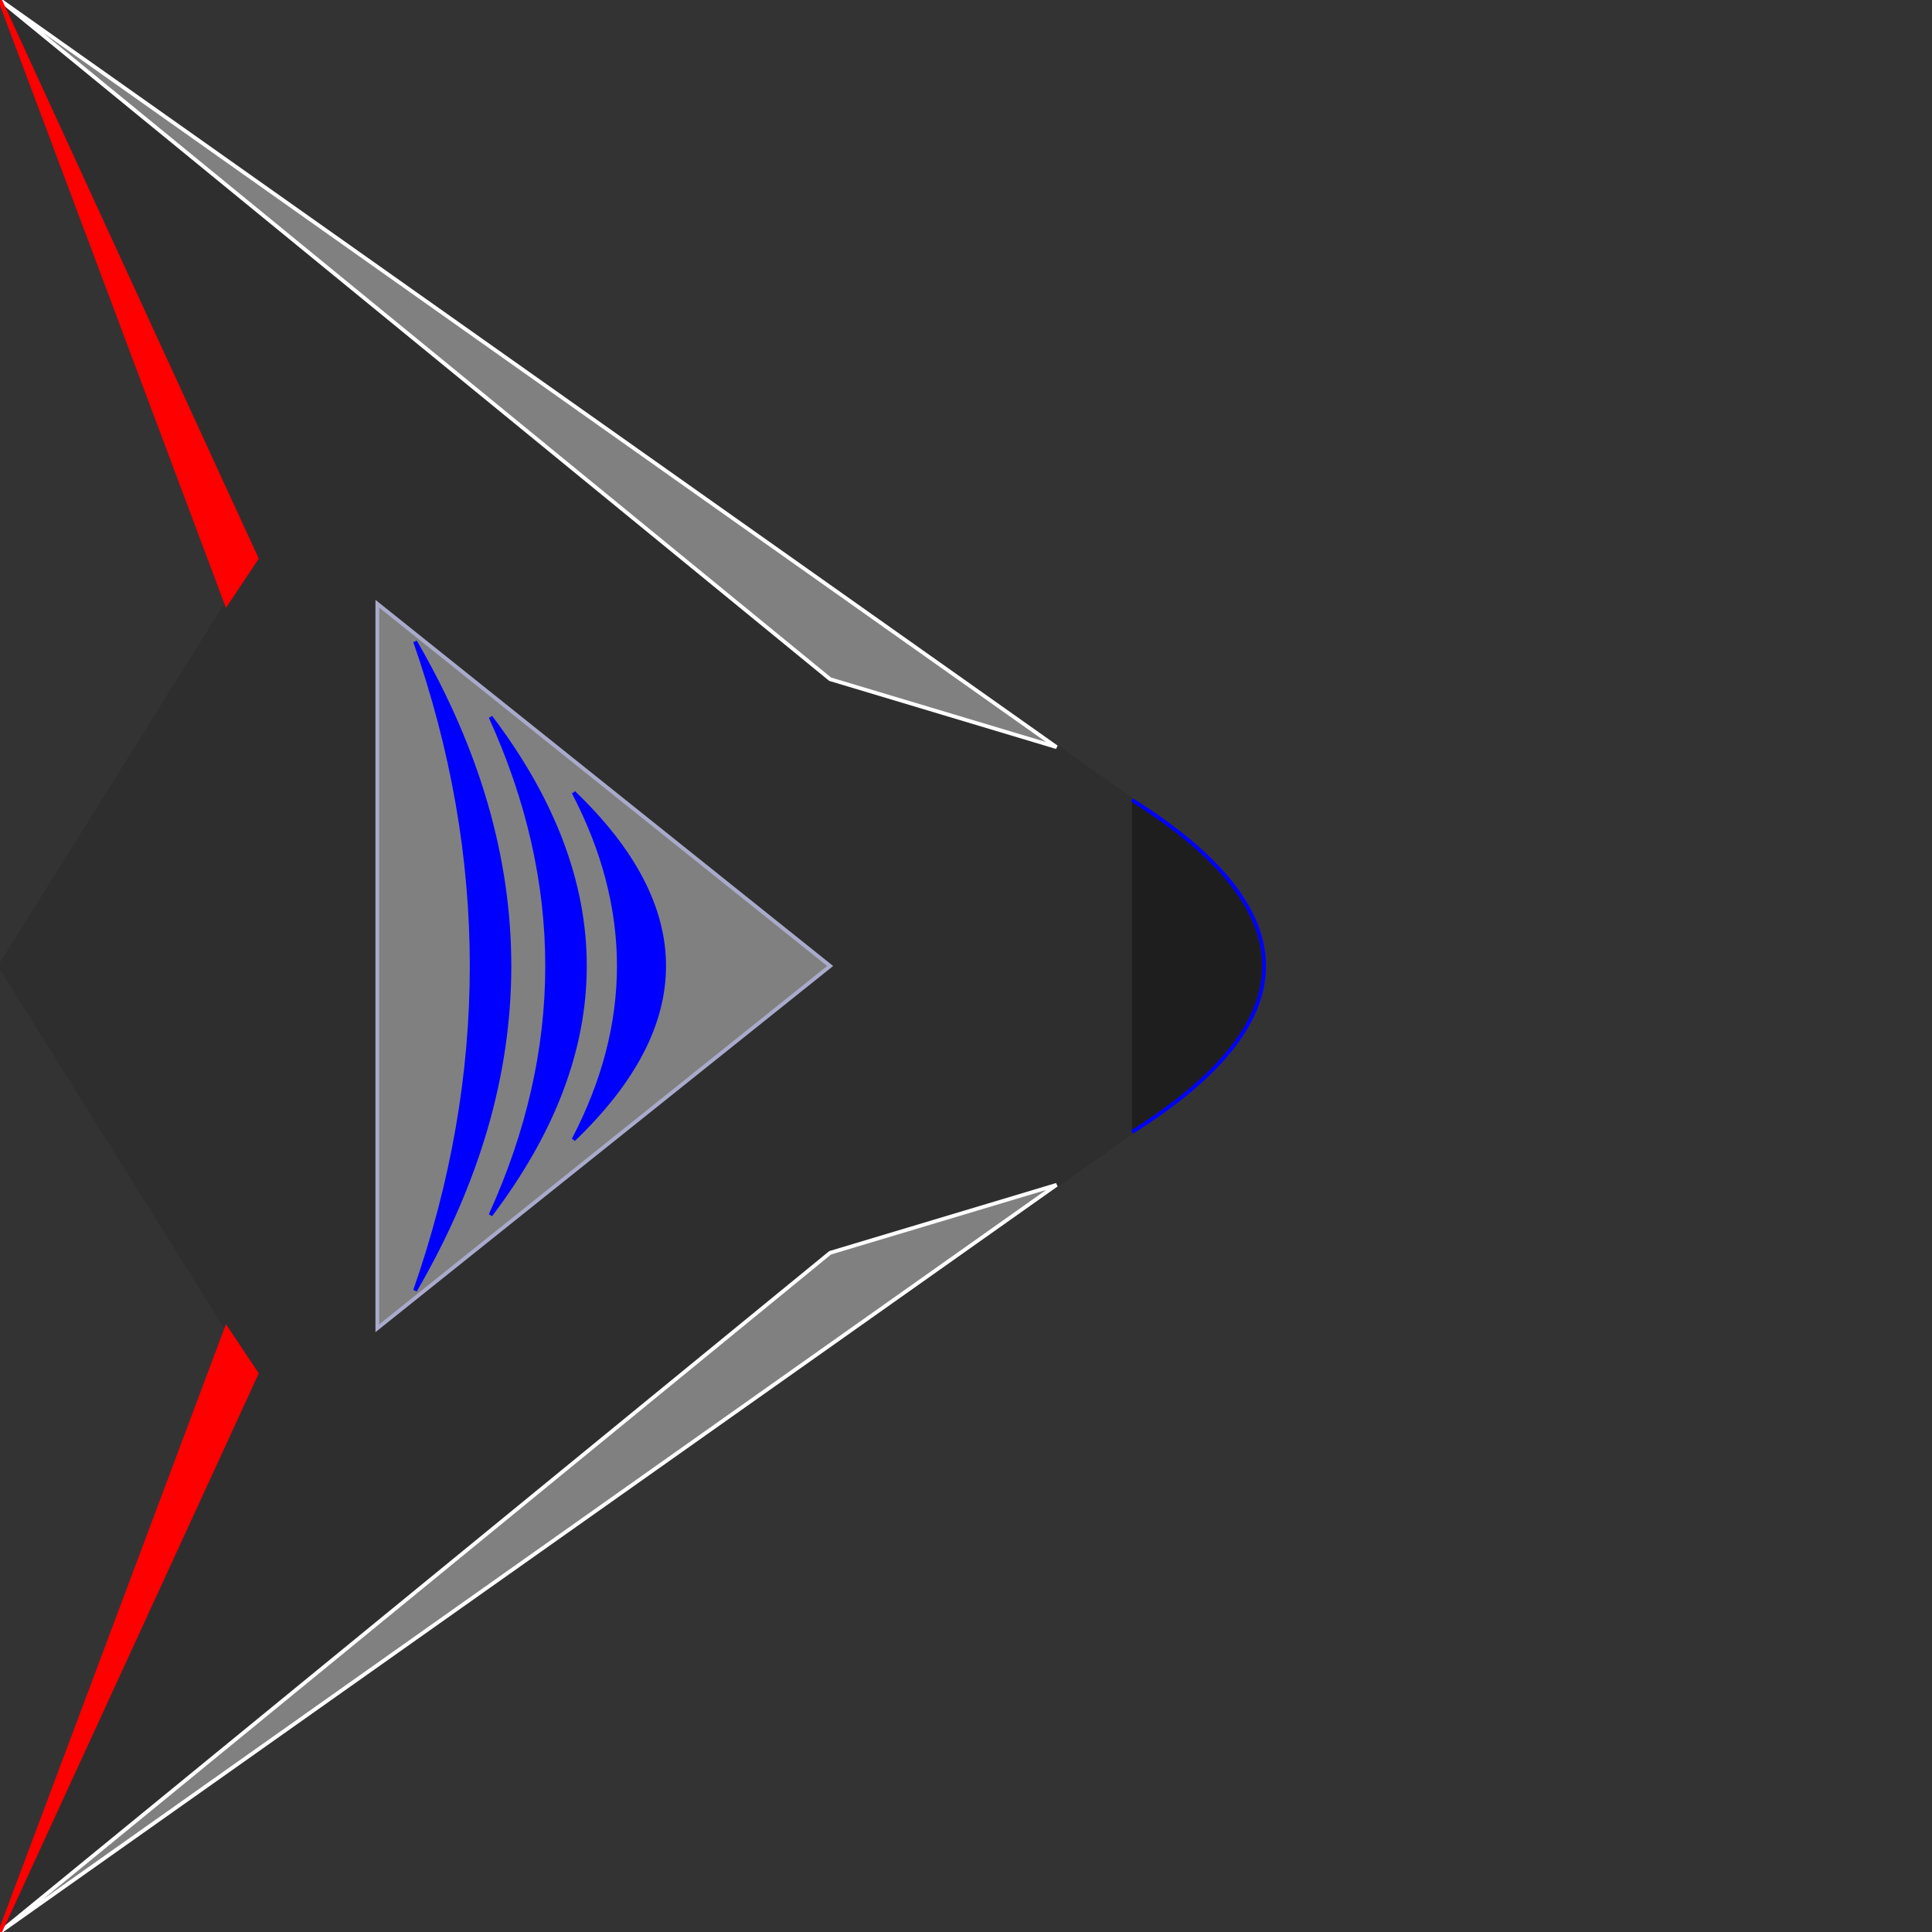 <?xml version="1.0" encoding="UTF-8"?>
<!DOCTYPE svg PUBLIC "-//W3C//DTD SVG 1.1//EN" "http://www.w3.org/Graphics/SVG/1.1/DTD/svg11.dtd">
<svg version="1.1" width="512" height="512" xmlns="http://www.w3.org/2000/svg">
	<rect width="100%" height="100%" fill="#333333" stroke="none"/>
	<!-- Main ship outline -->
	<path d="M0,0 L300,212 L300,300 L0,512 L60,352 L0,256 L60,160 Z" stroke="#2E2E2E" fill="#2E2E2E" />

	<!-- Wing traces -->
	<path d="M0,0 L280,198 L220,180 Z" stroke="white" fill="gray" />
	<path d="M0,512 L280,314 L220,332 Z" stroke="white" fill="gray" />

	<!-- Thrusters -->
	<path d="M0,0 L60,160 L68,148 Z" stroke="red" fill="red" />
	<path d="M0,512 L60,352 L68,364 Z" stroke="red" fill="red" />

	<!-- Fuselage -->
	<path d="M100,160 L220,256 L100,352 Z" stroke="#AAC" fill="gray" />
	<path d="M110,170 Q160,256 110,342 Q140,256 110,170" stroke="blue" fill="blue" />
	<path d="M130,190 Q180,256 130,322 Q160,256 130,190" stroke="blue" fill="blue" />
	<path d="M152,210 Q200,256 152,302 Q176,256 152,210" stroke="blue" fill="blue" />

	<!-- Nose shape -->
	<path d="M300,212 Q370,256 300,300" stroke="blue" fill="#1E1E1E" />
</svg>
